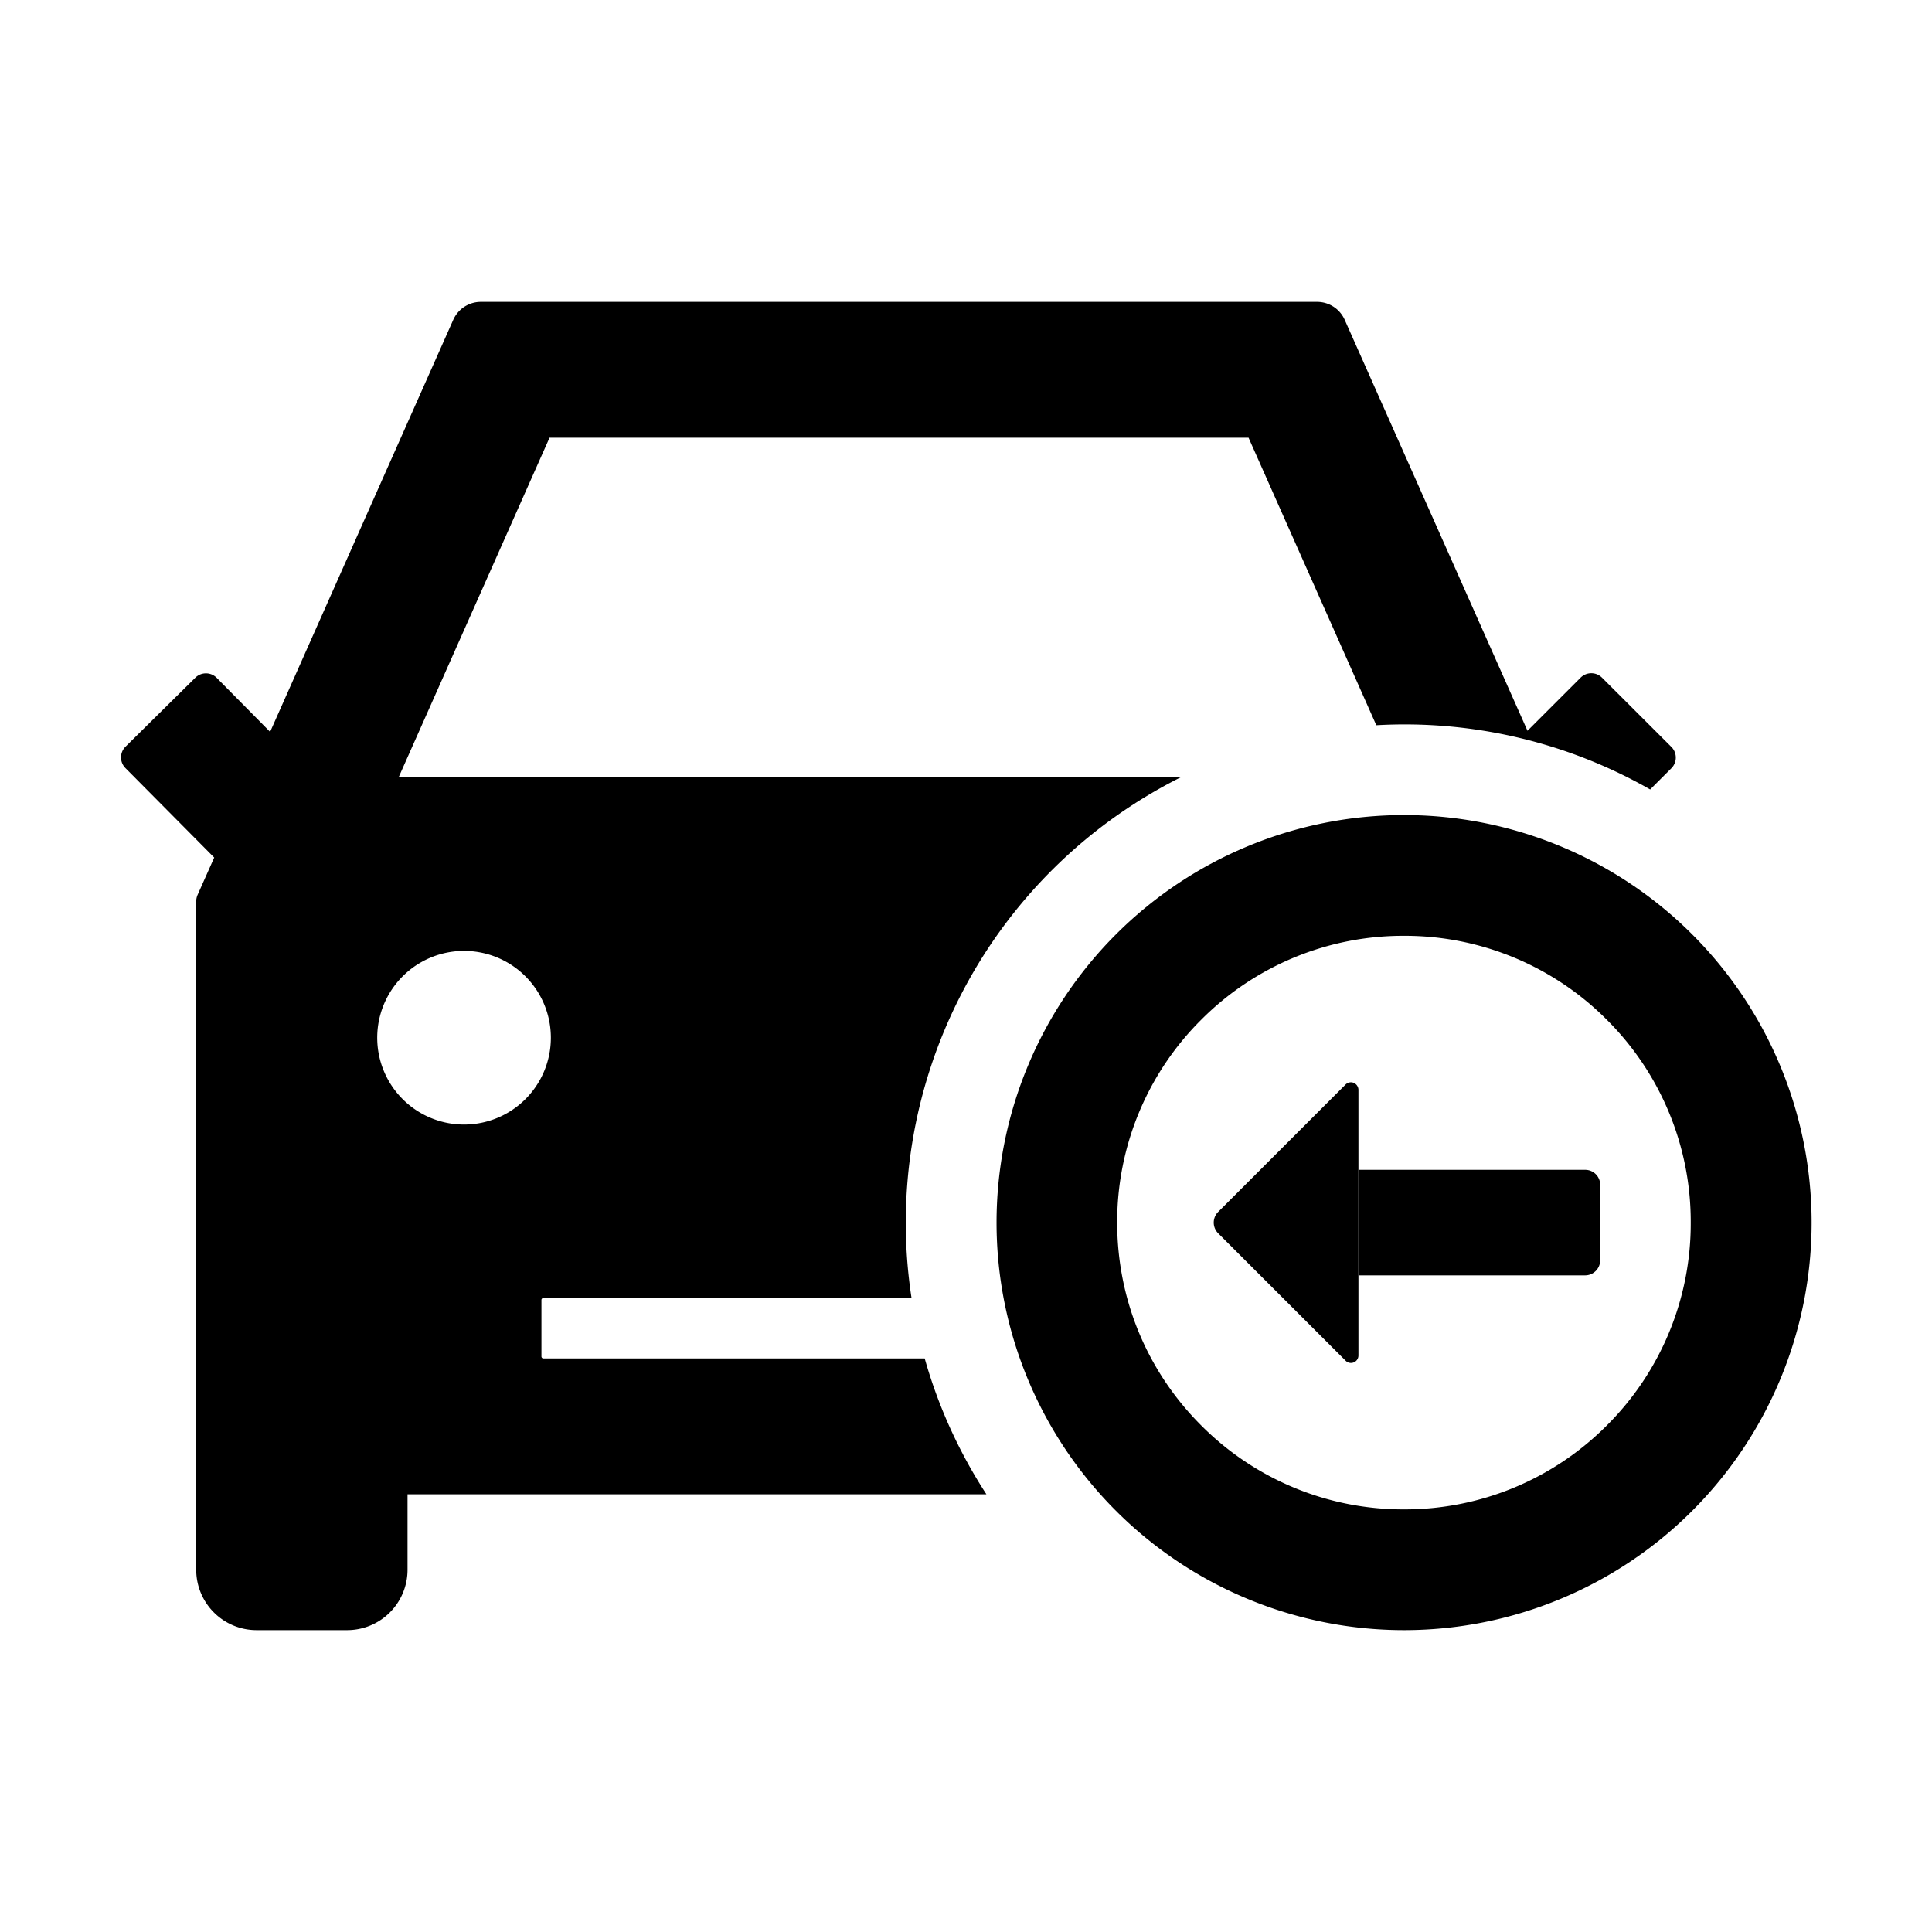 <?xml version="1.0" standalone="no"?><!DOCTYPE svg PUBLIC "-//W3C//DTD SVG 1.1//EN" "http://www.w3.org/Graphics/SVG/1.1/DTD/svg11.dtd"><svg t="1678069758274" class="icon" viewBox="0 0 1024 1024" version="1.1" xmlns="http://www.w3.org/2000/svg" p-id="1104" xmlns:xlink="http://www.w3.org/1999/xlink" width="200" height="200"><path d="M698.112 160a16 16 0 0 1 14.592 9.472L809.6 387.328l28.16-28.16a8 8 0 0 1 11.328 0l36.8 36.736a8 8 0 0 1 0 11.264l-11.264 11.264a262.784 262.784 0 0 0-145.152-34.048L661.76 232H291.264l-80 180.032h414.464A264 264 0 0 0 483.136 688H288a1.024 1.024 0 0 0-1.024 0.896v30.08c0 0.512 0.384 0.96 0.896 1.024h202.24c7.296 25.856 18.432 50.048 32.704 72H216v40a32 32 0 0 1-32 32h-48a32 32 0 0 1-32-32V477.696c0-1.088 0.256-2.24 0.64-3.2l8.896-19.968-47.04-47.424a8 8 0 0 1 0-11.328l36.992-36.544a8 8 0 0 1 11.328 0l28.352 28.672 97.088-218.432A16 16 0 0 1 254.912 160h443.2z m46.08 272a216 216 0 1 1 0 432 216 216 0 0 1 0-432z m0 64a151.04 151.04 0 0 0-107.52 44.48A151.04 151.04 0 0 0 592.128 648c0 40.576 15.808 78.784 44.544 107.52A151.04 151.04 0 0 0 744.192 800a151.04 151.04 0 0 0 107.456-44.48A151.04 151.04 0 0 0 896.128 648a151.04 151.04 0 0 0-44.48-107.52A151.04 151.04 0 0 0 744.128 496z m-28.16 77.632c2.112 0 3.84 1.728 3.968 3.84v140.864a3.968 3.968 0 0 1-6.656 3.008l-0.192-0.192-67.52-67.52a8 8 0 0 1-0.192-11.072l0.192-0.192 67.52-67.52a4.032 4.032 0 0 1 2.816-1.216z m124.16 46.4c4.352 0 7.936 3.52 7.936 7.936v40.064a8 8 0 0 1-8 7.936h-120v-55.936h120zM245.952 504a46.016 46.016 0 1 0 0 92.032 46.016 46.016 0 0 0 0-92.032z" p-id="1105"></path></svg>